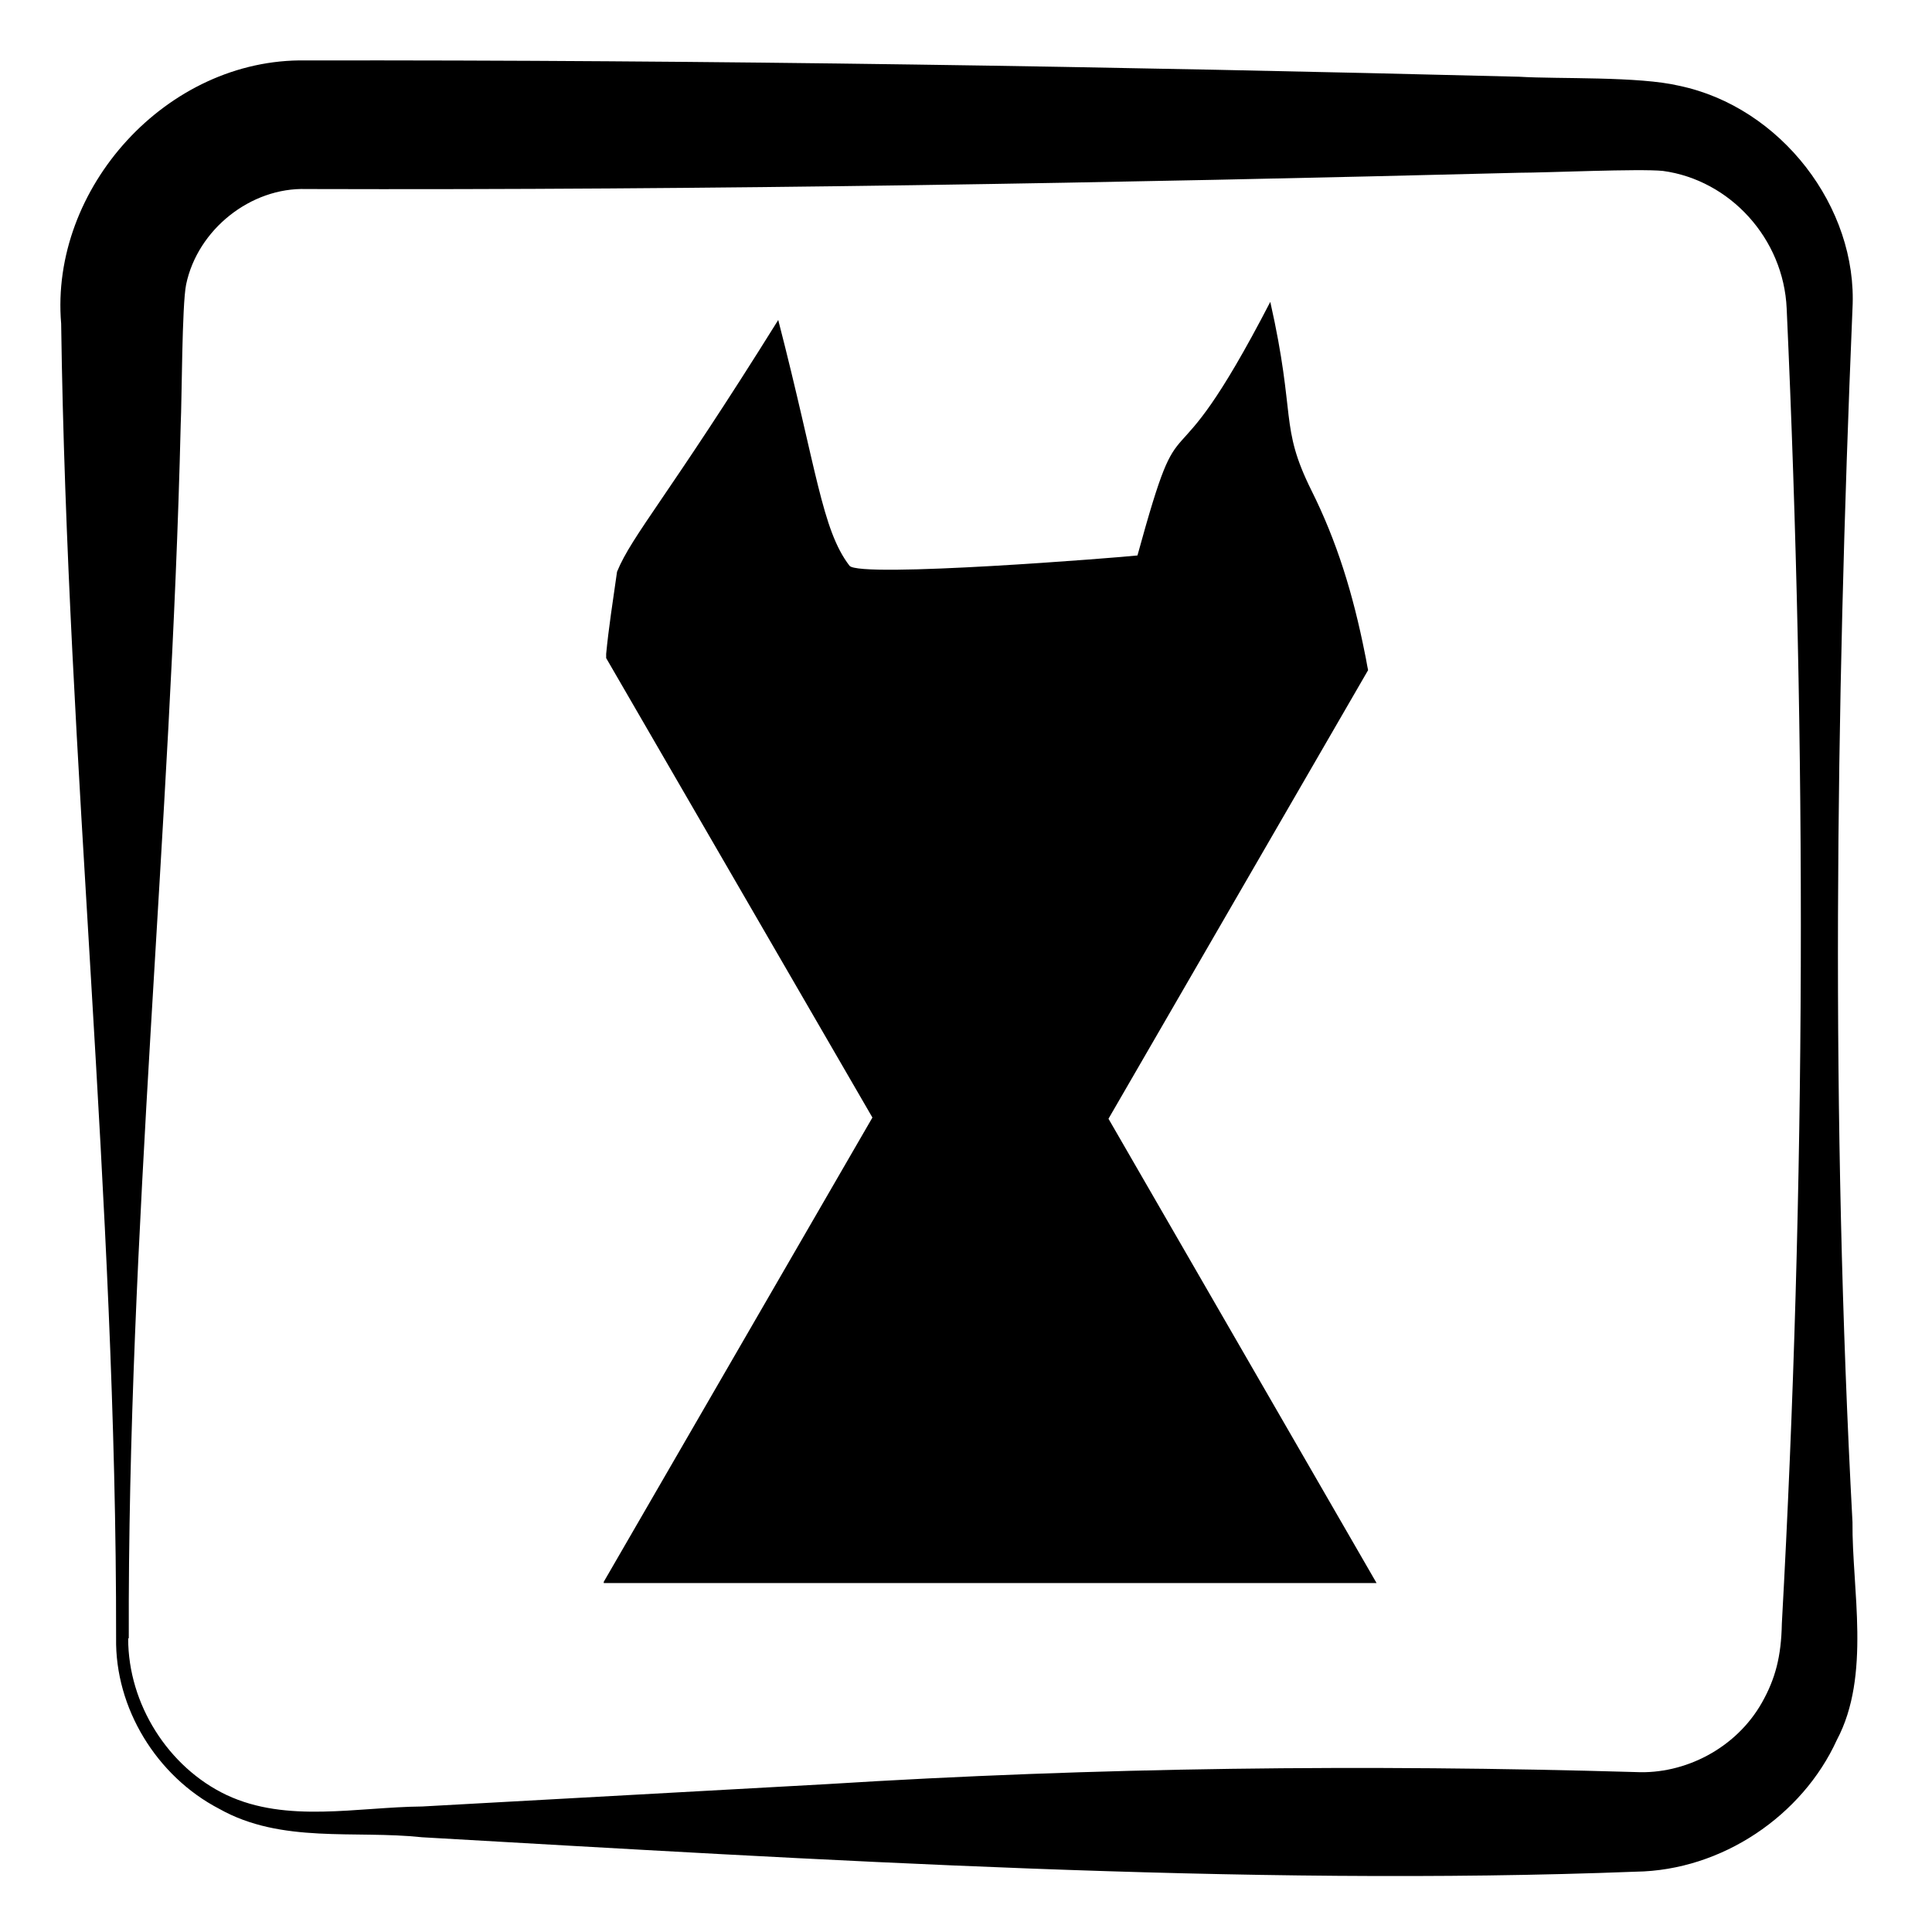 <svg width="32" height="32" viewBox="0 0 32 32" fill="none" xmlns="http://www.w3.org/2000/svg">
<path d="M10 26.2L14.45 18.51L10.04 10.9C10.04 10.9 10.04 10.86 10.04 10.83C10.08 10.41 10.15 9.96 10.22 9.47C10.47 8.86 11.07 8.22 12.89 5.3C13.53 7.78 13.61 8.77 14.07 9.37C14.23 9.58 18.59 9.23 18.84 9.2C19.64 6.29 19.27 8.42 21.04 5C21.47 6.91 21.19 7.05 21.72 8.12C22.14 8.96 22.41 9.83 22.61 10.84C22.63 10.93 22.64 11.01 22.66 11.1L18.36 18.53L22.8 26.22H10V26.2Z" fill="black"/>
<path d="M1.923 27.141C1.933 19.881 1.113 12.621 1.013 5.361C0.823 3.121 2.763 0.961 5.063 1.001C11.763 0.991 18.463 1.101 25.163 1.271C25.813 1.311 27.143 1.261 27.813 1.421C29.493 1.771 30.773 3.431 30.683 5.111C30.403 11.811 30.323 18.511 30.683 25.211C30.673 26.321 30.993 27.751 30.423 28.821C29.853 30.071 28.523 30.981 27.093 31.001C20.643 31.251 13.473 30.801 6.993 30.431C5.873 30.311 4.663 30.541 3.633 29.961C2.593 29.421 1.903 28.291 1.923 27.131V27.141ZM2.123 27.141C2.123 28.221 2.783 29.271 3.753 29.731C4.753 30.201 5.913 29.931 6.993 29.921L13.693 29.551C18.163 29.271 22.623 29.221 27.093 29.351C27.903 29.391 28.753 28.961 29.183 28.201C29.403 27.811 29.503 27.441 29.513 26.891C29.913 19.641 29.923 12.371 29.593 5.111C29.543 3.951 28.653 2.981 27.543 2.831C27.153 2.791 25.613 2.861 25.173 2.861C18.473 3.031 11.773 3.151 5.073 3.131C4.153 3.101 3.273 3.801 3.083 4.711C3.013 5.051 3.013 6.621 2.993 7.031C2.833 13.731 2.113 20.431 2.133 27.131L2.123 27.141Z" fill="black"/>
</svg>
